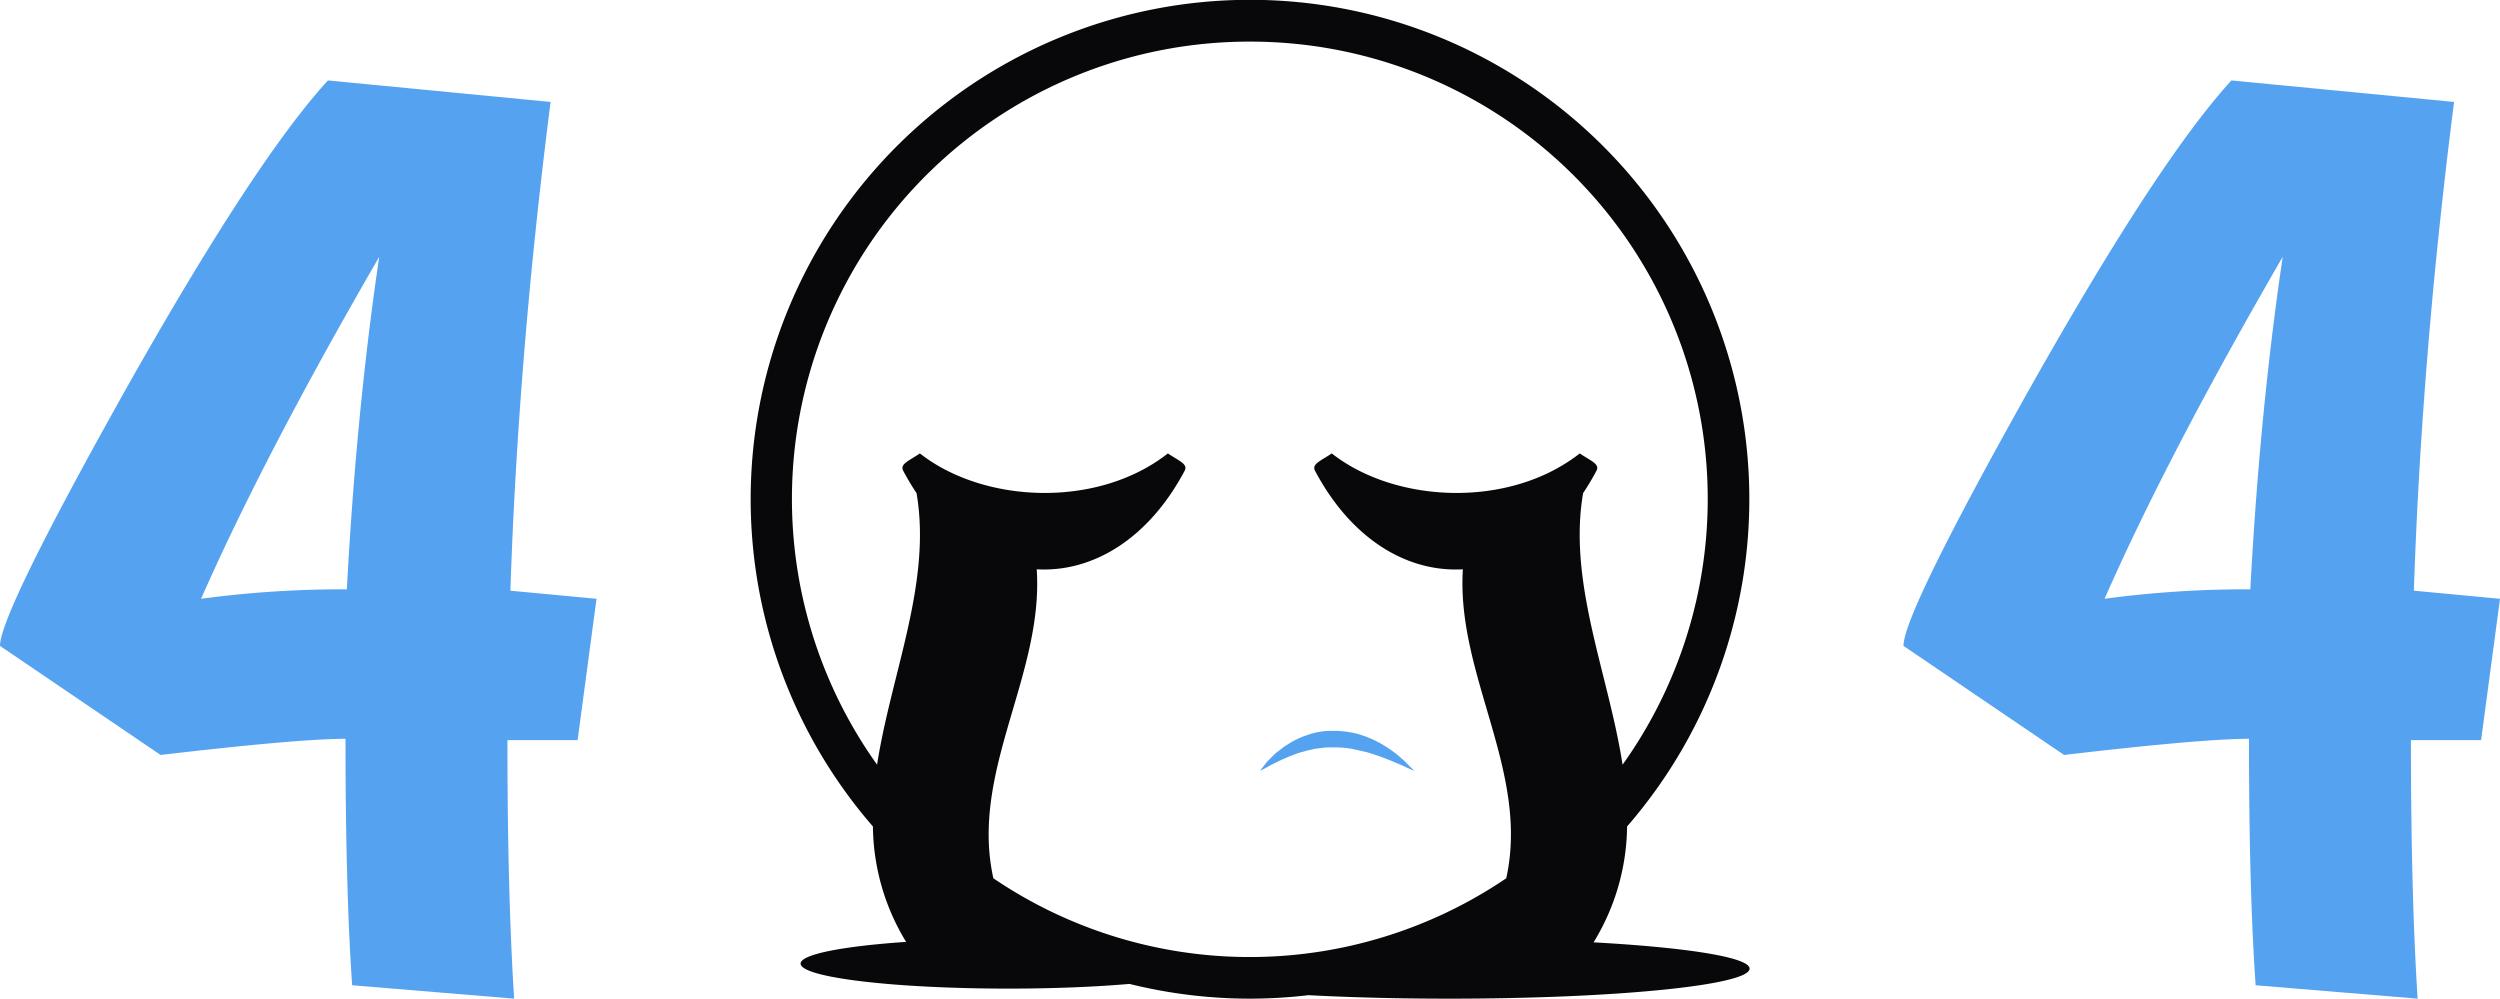 <svg xmlns="http://www.w3.org/2000/svg" viewBox="0 0 373 149"><title>Asset 41</title><g id="Layer_2" data-name="Layer 2"><g id="Layer_1-2" data-name="Layer 1"><path d="M237.76,140.6a33.64,33.64,0,0,0,5-17.29,74.5,74.5,0,1,0-112.52,0,33.64,33.64,0,0,0,4.95,17.22c-9.39.64-15.74,1.85-15.74,3.24,0,2.06,13.87,3.73,31,3.73,6.75,0,13-.26,18.07-.7a74.77,74.77,0,0,0,18,2.2,75.56,75.56,0,0,0,8.7-.52c6.26.33,13.39.52,21,.52,24.75,0,44.82-2,44.82-4.48,0-1.69-9.39-3.16-23.24-3.92M186.5,6.21a68.23,68.23,0,0,1,55.59,107.88c-2.11-13.59-8.18-27.17-5.89-40.52a37.1,37.1,0,0,0,2-3.35c.52-1-.84-1.44-2.5-2.57-10.5,8.24-27.47,7.48-37,0-1.67,1.13-3,1.57-2.51,2.57,5.47,10.32,13.84,15.19,22.07,14.72-1,15.83,10,30.17,6.47,46.1a68.17,68.17,0,0,1-76.52,0c-3.54-15.93,7.52-30.27,6.47-46.1,8.23.47,16.6-4.4,22.08-14.72.51-1-.85-1.44-2.51-2.57-10.49,8.24-27.47,7.48-37,0-1.66,1.13-3,1.57-2.5,2.57a38.74,38.74,0,0,0,2,3.36c2.29,13.34-3.78,26.91-5.89,40.51A68.23,68.23,0,0,1,186.5,6.21Z" fill="#08070a"/><path d="M51.55,110.23q-7,0-27.59,2.41L0,96.37Q0,91.54,18.93,57.8q19.13-33.94,30-45.8l33.22,3.21q-4.83,37.77-6,72.92L89,89.34l-2.82,21.09H75.71q0,22.91,1,38.57l-24.17-2Q51.55,132.72,51.55,110.23ZM30,89.34a157.11,157.11,0,0,1,21.75-1.41q1.41-26.51,4.83-49.61Q39.47,67.84,30,89.34Z" fill="#55A3F0"/><path d="M335.55,110.23q-7.05,0-27.59,2.41L284,96.37q0-4.83,18.93-38.57,19.13-33.94,30-45.8l33.22,3.21q-4.83,37.77-6,72.92L373,89.34l-2.82,21.09H359.71q0,22.91,1,38.57l-24.17-2Q335.54,132.72,335.55,110.23ZM314,89.34a157.11,157.11,0,0,1,21.75-1.41q1.41-26.51,4.83-49.61Q323.47,67.84,314,89.34Z" fill="#55A3F0"/><path d="M211,115s-.38-.14-1-.43c-.32-.14-.71-.34-1.15-.52l-1.47-.62c-.54-.19-1.12-.45-1.75-.66s-1.26-.44-1.95-.6l-2.08-.47a19.26,19.26,0,0,0-2.16-.19l-.54,0-.54,0a9.45,9.45,0,0,0-1.07.07l-1.08.14c-.34.07-.68.16-1,.22s-.65.2-1,.27a6.46,6.46,0,0,0-.94.31l-.89.33c-.28.11-.54.25-.81.36-.54.22-1,.47-1.44.68l-.61.31-.5.28c-.61.34-1,.52-1,.52s.23-.34.68-.91l.38-.48.5-.5.57-.56a4.81,4.81,0,0,1,.69-.56c.24-.19.5-.4.77-.6l.89-.56a7.11,7.11,0,0,1,1-.53,8.6,8.6,0,0,1,1.08-.47l1.16-.39a12,12,0,0,1,1.22-.26,9,9,0,0,1,1.26-.13l.64,0h.64a15.22,15.22,0,0,1,2.52.31,14.52,14.52,0,0,1,2.31.76,15.23,15.23,0,0,1,2,1,19.36,19.36,0,0,1,1.67,1.12c.51.36.92.76,1.31,1.09a11.16,11.16,0,0,1,.91.91C210.74,114.7,211,115,211,115Z" fill="#55A3F0"/></g></g></svg>